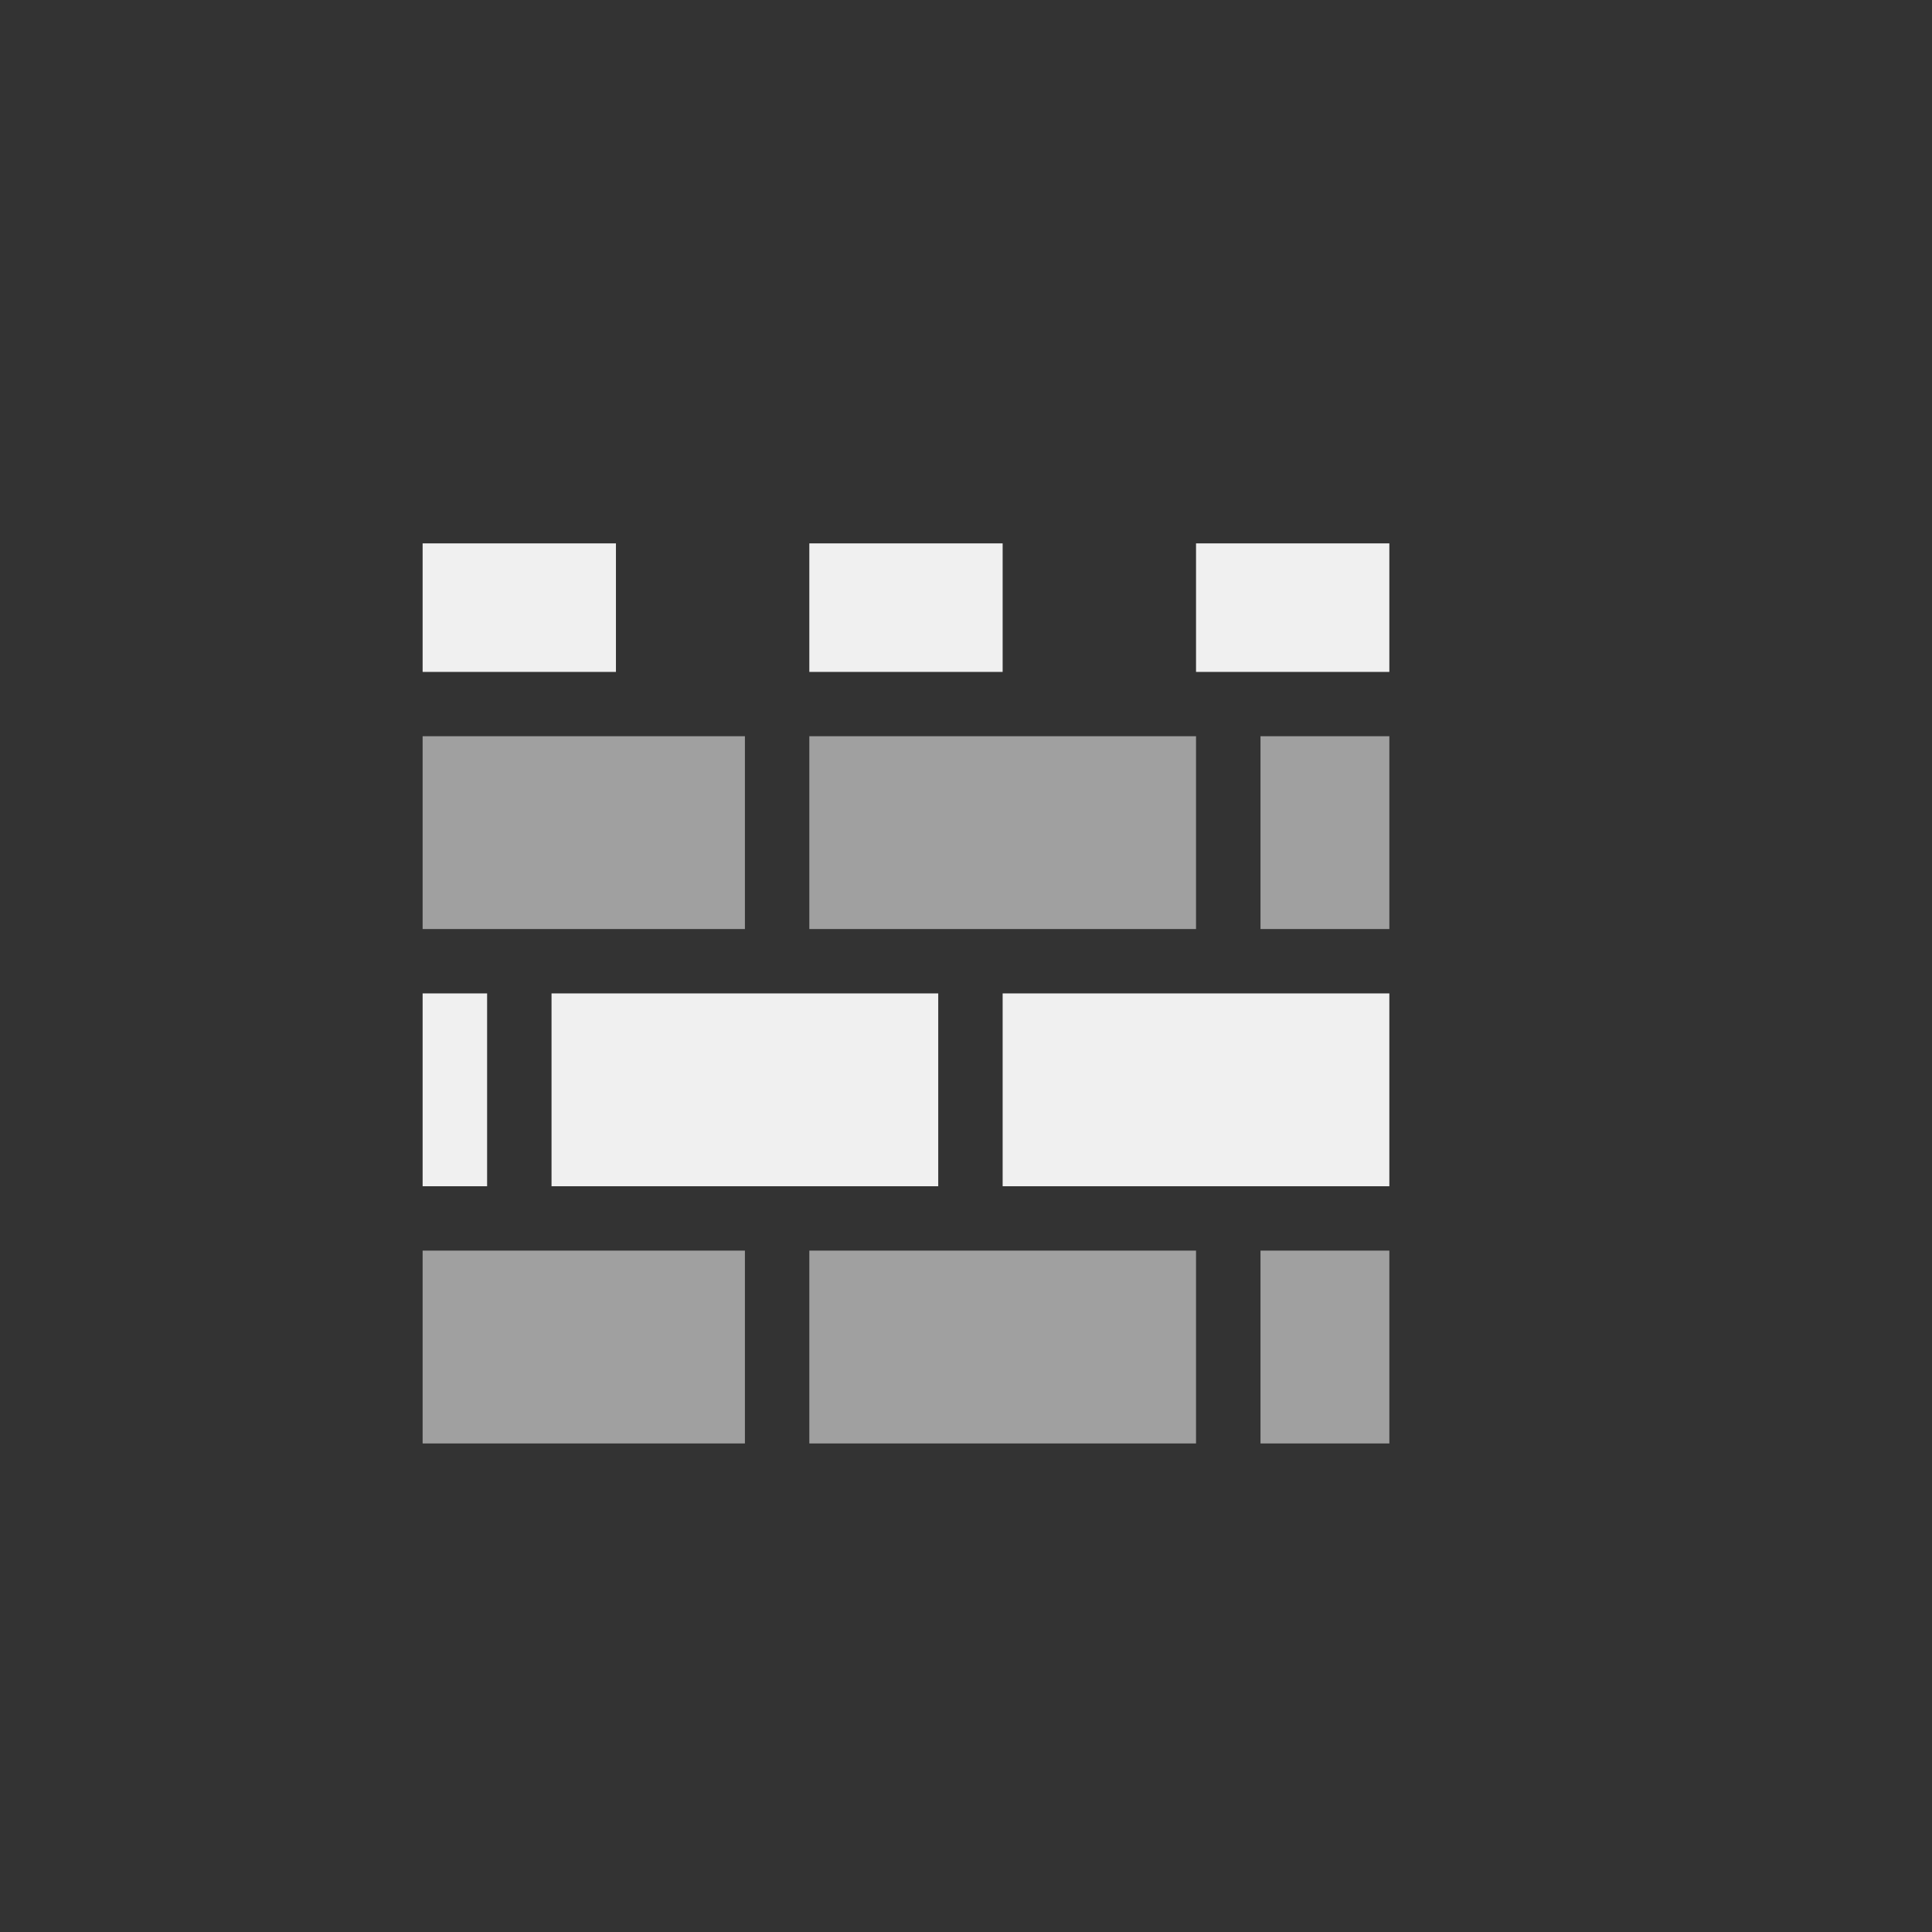 <?xml version="1.0" encoding="UTF-8"?>
<svg width="32px" height="32px" viewBox="0 0 32 32" version="1.1" xmlns="http://www.w3.org/2000/svg" xmlns:xlink="http://www.w3.org/1999/xlink">
    <rect x="0" y="0" width="32" height="32" fill="#333333" stroke="none"/>
    <!-- Generator: Sketch 63.1 (92452) - https://sketch.com -->
    <title>施工布置面</title>
    <desc>Created with Sketch.</desc>
    <g id="施工布置面" stroke="none" stroke-width="1" fill="none" fill-rule="evenodd">
        <g id="编组-14" transform="translate(7, 9)" fill-rule="nonzero">
            <polygon id="路径" fill="#F0F0F0" points="12.81 7.68274333e-14 16.012 7.68274333e-14 16.012 2.129 12.81 2.129"></polygon>
            <polygon id="路径" fill="#F0F0F0" points="6.405 7.68274333e-14 9.607 7.68274333e-14 9.607 2.129 6.405 2.129"></polygon>
            <polygon id="路径" fill="#F0F0F0" points="-1.36557432e-13 7.68274333e-14 3.202 7.68274333e-14 3.202 2.129 -1.36557432e-13 2.129"></polygon>
            <polygon id="路径" fill="#A0A0A0" points="6.405 3.194 12.81 3.194 12.81 6.388 6.405 6.388"></polygon>
            <polygon id="路径" fill="#A0A0A0" points="-2.17603713e-14 3.194 5.338 3.194 5.338 6.388 -2.17603713e-14 6.388"></polygon>
            <polygon id="路径" fill="#A0A0A0" points="13.878 3.194 16.012 3.194 16.012 6.388 13.878 6.388"></polygon>
            <polygon id="路径" fill="#F0F0F0" points="8.54 7.454 2.135 7.454 2.135 10.648 8.54 10.648"></polygon>
            <polygon id="路径" fill="#F0F0F0" points="16.012 7.454 9.607 7.454 9.607 10.648 16.012 10.648"></polygon>
            <polygon id="路径" fill="#F0F0F0" points="1.068 7.454 -1.69864123e-13 7.454 -1.69864123e-13 10.648 1.068 10.648"></polygon>
            <polygon id="路径" fill="#A0A0A0" points="6.405 11.714 12.81 11.714 12.81 14.908 6.405 14.908"></polygon>
            <polygon id="路径" fill="#A0A0A0" points="-2.17603713e-14 11.714 5.338 11.714 5.338 14.908 -2.17603713e-14 14.908"></polygon>
            <polygon id="路径" fill="#A0A0A0" points="13.878 11.714 16.012 11.714 16.012 14.908 13.878 14.908"></polygon>
        </g>
    </g>
</svg>